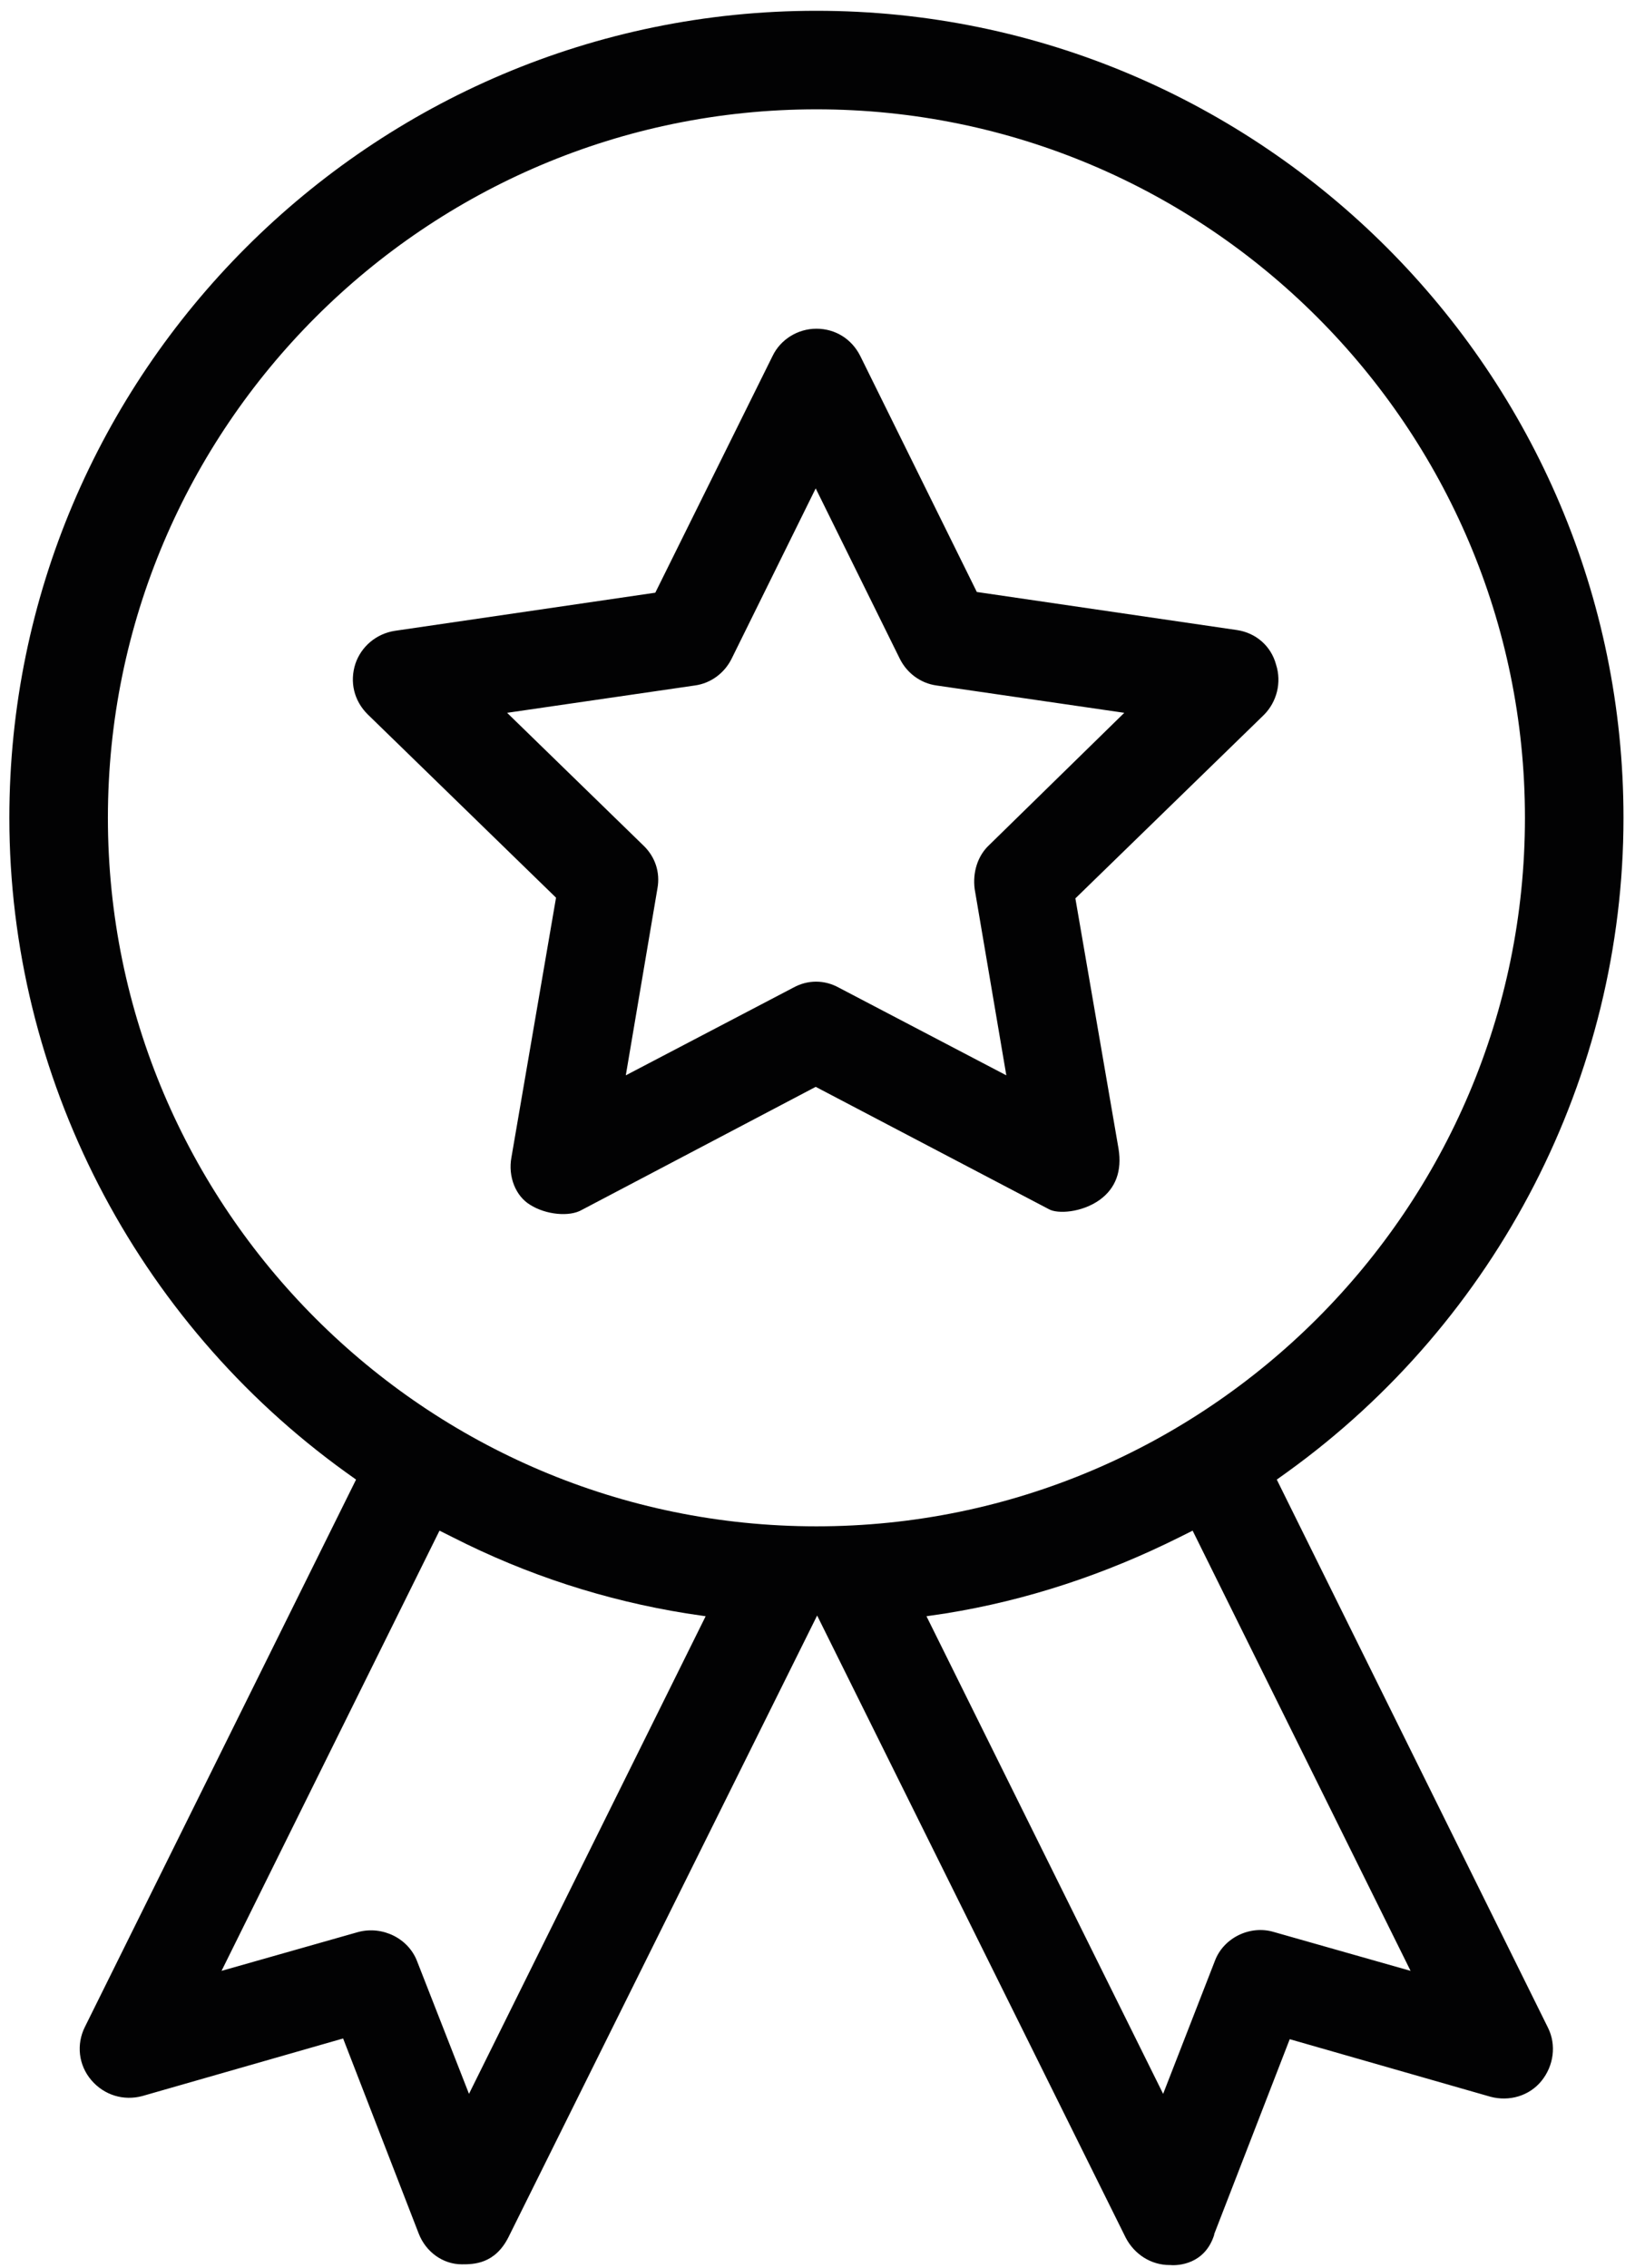<?xml version="1.0" encoding="utf-8"?>
<!-- Generator: Adobe Illustrator 21.0.0, SVG Export Plug-In . SVG Version: 6.00 Build 0)  -->
<svg version="1.1" id="Calque_1" xmlns="http://www.w3.org/2000/svg" xmlns:xlink="http://www.w3.org/1999/xlink" x="0px" y="0px"
	 viewBox="0 0 227.3 315.3" style="enable-background:new 0 0 227.3 315.3;" xml:space="preserve">
<style type="text/css">
	.st0{fill:#020203;}
</style>
<g>
	<path class="st0" d="M177.5,205.7l1.4-1c29.3-21.1,46.8-55.1,46.8-91c0-61.8-50.3-112.2-112.2-112.2S1.3,51.9,1.3,113.7
		c0,35.9,17.5,69.9,46.8,91l1.4,1l-37.7,76.1c-1.2,2.4-0.9,5.3,0.9,7.4c1.8,2.1,4.5,2.9,7.1,2.2l27.9-8l10.5,27.1
		c1,2.6,3.4,4.3,6,4.3c1.6,0,4.6,0,6.5-3.8l42.9-86.4l42.9,86.5c1.2,2.3,3.5,3.8,6.1,3.8l0.1,0c1.1,0.1,4.8-0.1,6.1-4.2l0-0.1
		l10.5-27.1l27.9,8c2.6,0.7,5.4-0.1,7.1-2.2c1.7-2.1,2.1-5,0.9-7.4L177.5,205.7z M65.2,291.1L58,272.7c-1.2-3.2-4.8-5-8.2-4.1
		l-19,5.4l30.3-61.2l1.8,0.9c10.4,5.3,21.3,8.8,32.5,10.6l2.7,0.4L65.2,291.1z M113.5,212.2C59.2,212.2,15,168,15,113.7
		c0-54.3,44.2-98.5,98.5-98.5c54.3,0,98.5,44.2,98.5,98.5C212,168,167.8,212.2,113.5,212.2z M177.1,268.6c-3.3-1-7,0.8-8.2,4
		l-7.2,18.5l-32.9-66.4l2.7-0.4c11.2-1.8,22.1-5.4,32.5-10.6l1.8-0.9l30.3,61.2L177.1,268.6z"/>
	<path class="st0" d="M172,87.6L172,87.6l-36.2-5.3l-16.2-32.8c-1.2-2.4-3.5-3.8-6.1-3.8s-5,1.5-6.1,3.8L91.1,82.4l-36.2,5.3
		c-2.6,0.4-4.7,2.2-5.5,4.6c-0.8,2.5-0.2,5.1,1.7,7l26.2,25.5l-6.2,36.1c-0.5,2.7,0.6,5.4,2.6,6.6c2.2,1.4,5.5,1.7,7.2,0.7
		l32.5-17.1l32.4,17c1.2,0.7,4.6,0.5,7.1-1.3c2.2-1.6,3.1-4,2.6-7.1l-6-34.8l26.2-25.5c1.8-1.8,2.5-4.5,1.7-7
		C176.7,89.8,174.6,88,172,87.6z M137.5,117.5c-1.6,1.5-2.3,3.8-2,6.1l4.4,25.9l-23.3-12.2c-2-1.1-4.3-1.1-6.3,0L87,149.5l4.4-26
		c0.4-2.2-0.3-4.4-2-6L70.5,99.1l26.1-3.8c2.2-0.3,4.1-1.7,5.1-3.7l11.7-23.7l11.7,23.7c1,2,2.9,3.4,5.1,3.7l26.1,3.8L137.5,117.5z"
		/>
</g>
</svg>
